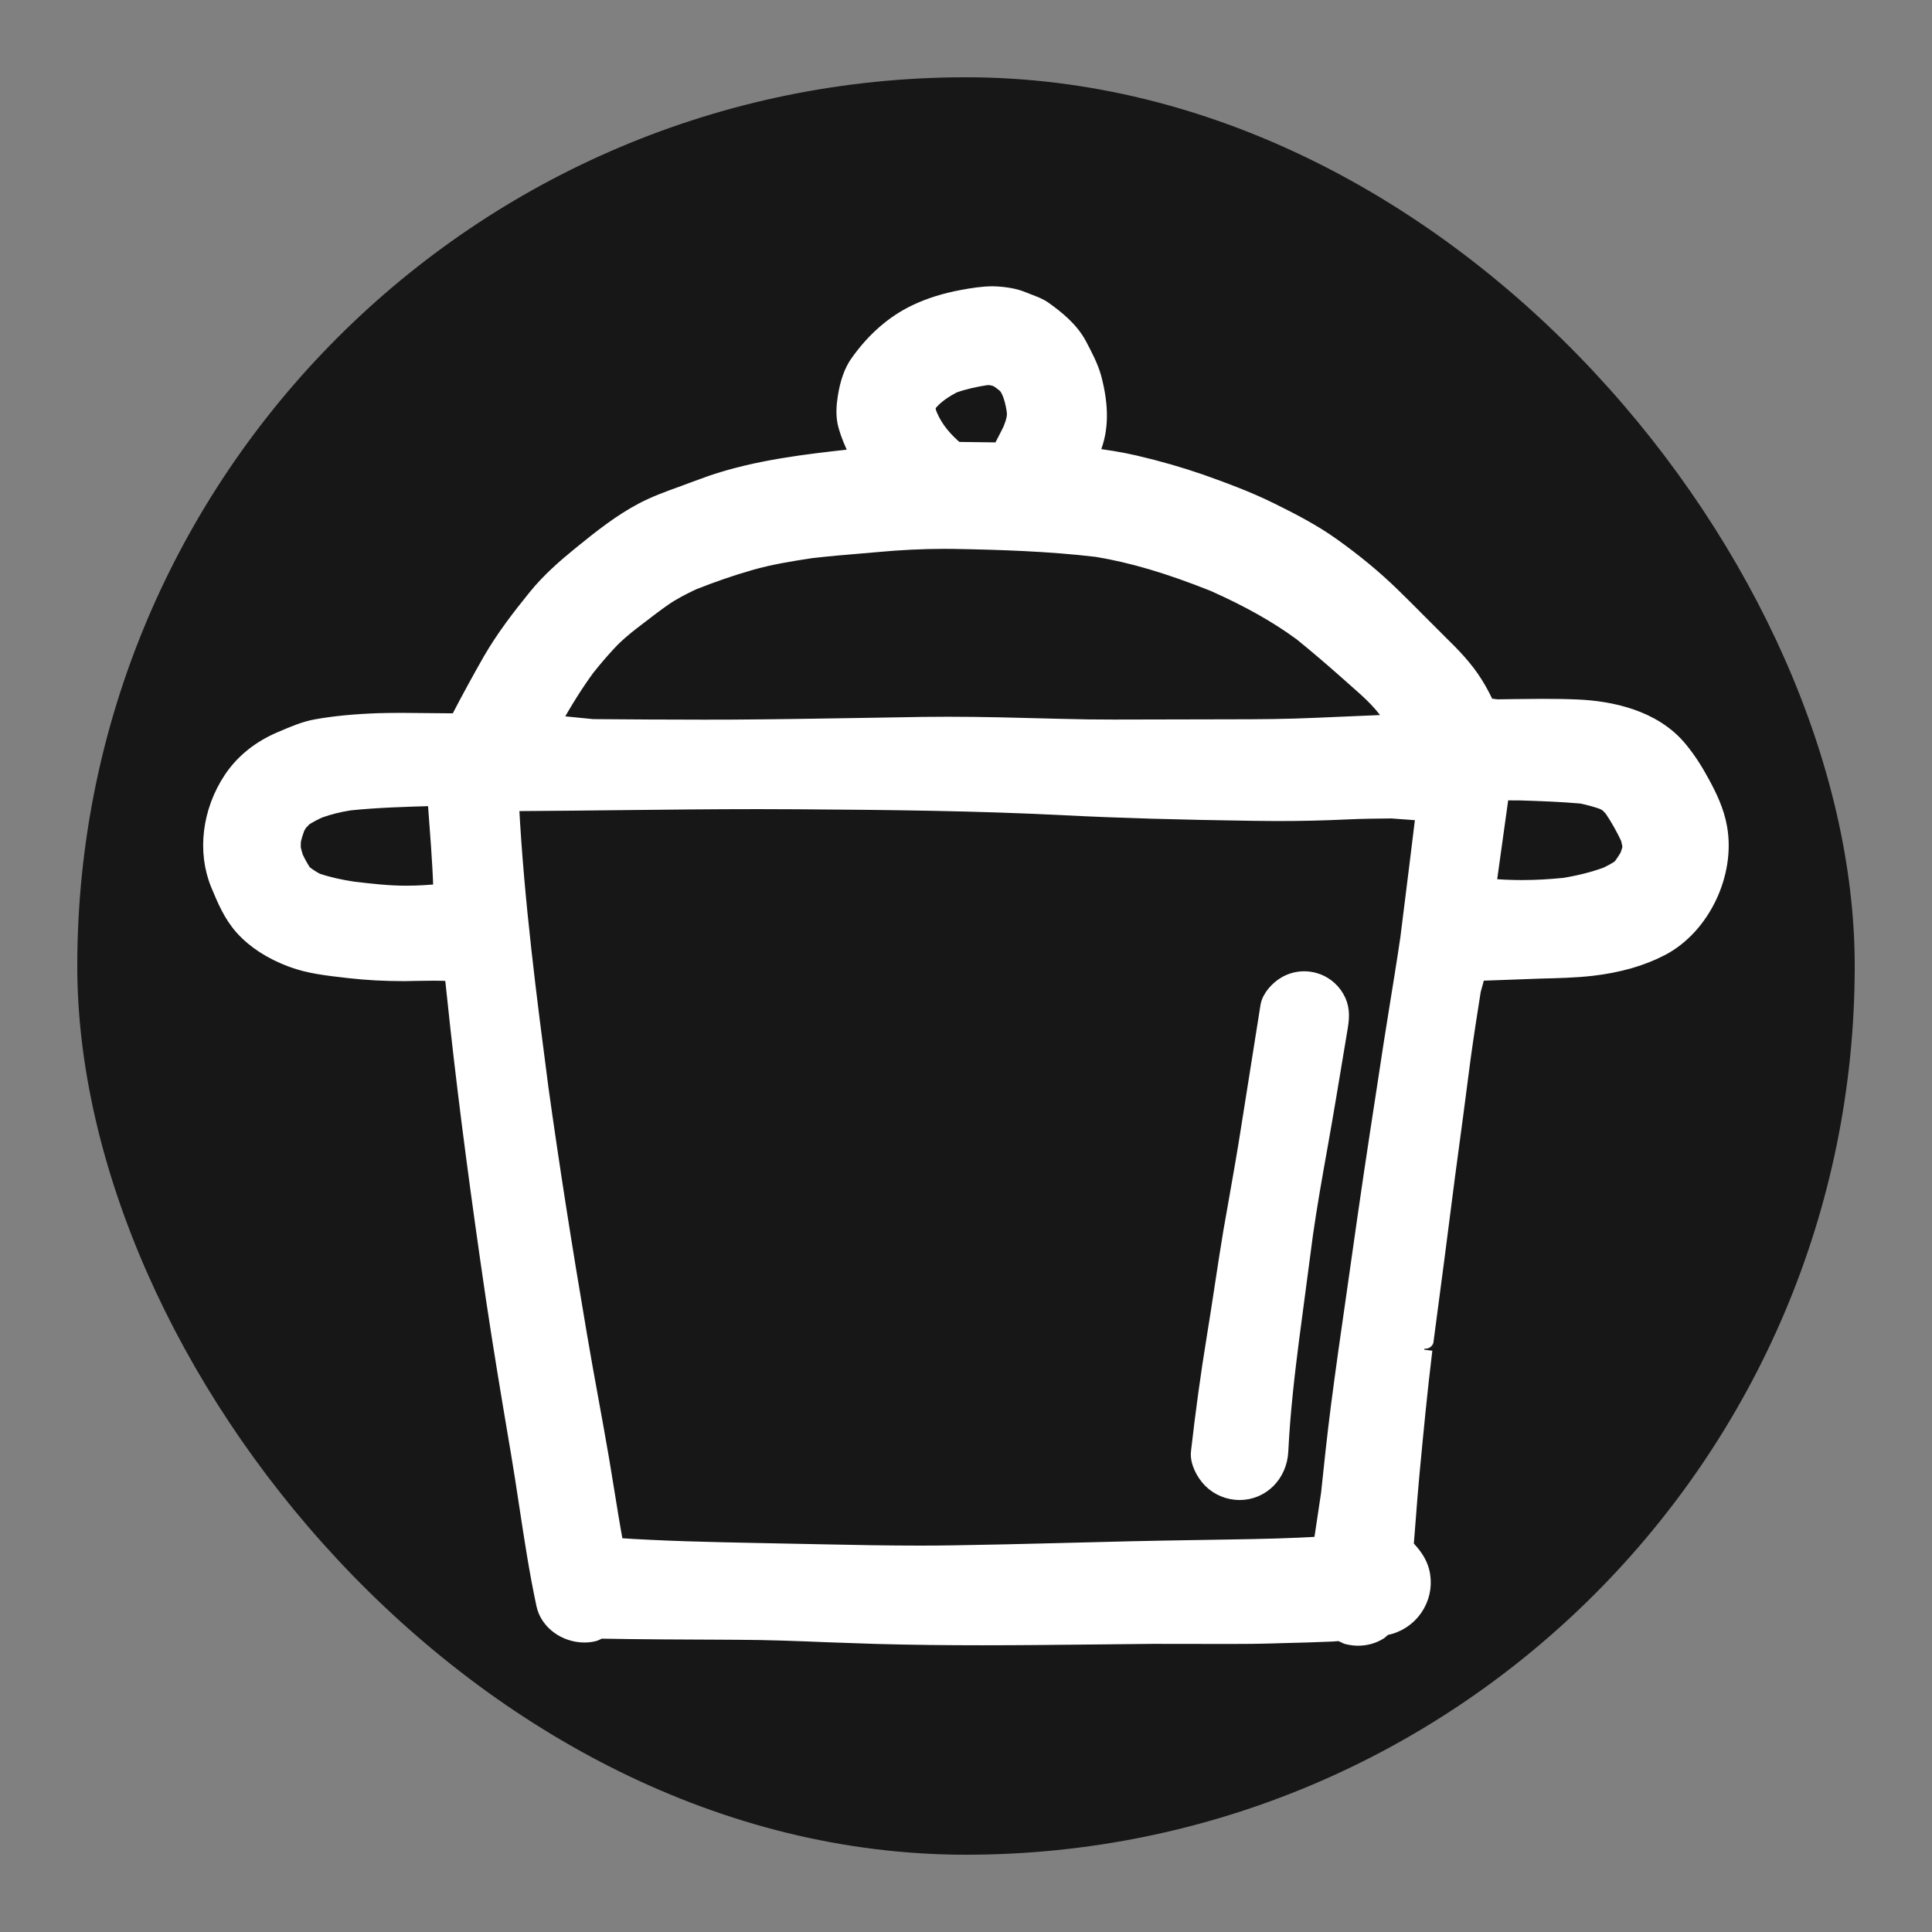 <!DOCTYPE svg PUBLIC "-//W3C//DTD SVG 1.1//EN" "http://www.w3.org/Graphics/SVG/1.1/DTD/svg11.dtd">
<!-- Uploaded to: SVG Repo, www.svgrepo.com, Transformed by: SVG Repo Mixer Tools -->
<svg version="1.1" id="designs" xmlns="http://www.w3.org/2000/svg" xmlns:xlink="http://www.w3.org/1999/xlink" width="800px" height="800px" viewBox="-3.2 -3.2 38.40 38.40" xml:space="preserve" fill="#ffffff" stroke="#ffffff" stroke-width="0.32">
<rect x="-3.2" y="-3.2" width="38.40" height="38.40" fill="#808080" stroke="none"/>
<g id="SVGRepo_bgCarrier" stroke-width="0" transform="translate(1.28,1.28), scale(0.92)">
<rect x="-3.2" y="-3.2" width="38.40" height="38.40" rx="19.2" fill="#171717" strokewidth="0"/>
</g>
<g id="SVGRepo_tracerCarrier" stroke-linecap="round" stroke-linejoin="round" stroke="#CCCCCC" stroke-width="0.064"/>
<g id="SVGRepo_iconCarrier"> <style type="text/css"> .sketchy_een{fill:#ffffff;} </style> <path class="sketchy_een" d="M23.795,29.35c-0.074,0-0.148-0.011-0.22-0.029l-0.141-0.065l-0.175,0.012 c-0.329,0.014-0.658,0.023-0.988,0.031l-0.167,0.005c-0.284,0.009-0.567,0.011-0.851,0.011l-1.538-0.002l-1.064,0.011 c-0.774,0.008-1.548,0.017-2.323,0.017c-0.708,0-1.417-0.007-2.125-0.027c-0.328-0.01-0.656-0.022-0.985-0.034 c-0.585-0.024-1.169-0.046-1.754-0.048l-0.32-0.002c-0.805-0.003-1.611-0.006-2.417-0.021l-0.11,0.051 c-0.065,0.018-0.132,0.026-0.202,0.026c-0.381,0-0.723-0.255-0.795-0.592c-0.142-0.661-0.243-1.332-0.345-2.002 c-0.052-0.346-0.105-0.691-0.163-1.035l-0.023-0.135c-0.165-0.976-0.328-1.949-0.473-2.924c-0.3-2.04-0.524-3.741-0.703-5.352 l-0.118-1.102c-0.129-0.009-0.252-0.012-0.369-0.012c-0.201,0-0.579,0.009-0.581,0.009c-0.4,0-0.75-0.019-1.096-0.058 c-0.443-0.05-0.808-0.091-1.147-0.218c-0.412-0.154-0.742-0.368-0.982-0.637c-0.223-0.252-0.344-0.543-0.473-0.852 c-0.268-0.649-0.17-1.448,0.256-2.089c0.233-0.346,0.564-0.612,0.986-0.79c0.269-0.115,0.47-0.2,0.694-0.241 c0.361-0.065,0.754-0.103,1.237-0.121c0.155-0.004,0.311-0.006,0.466-0.006l1.11,0.01c0.241-0.467,0.467-0.875,0.662-1.217 C6.819,9.471,7.137,9.06,7.442,8.683c0.276-0.344,0.603-0.625,0.914-0.878C8.769,7.47,9.145,7.174,9.577,6.946 c0.245-0.128,0.508-0.225,0.768-0.318c0,0,0.463-0.173,0.593-0.218c0.924-0.315,1.912-0.425,2.784-0.522l0.069-0.008l0.048-0.071 c-0.104-0.218-0.168-0.373-0.216-0.54c-0.059-0.201-0.038-0.412-0.013-0.572c0.045-0.288,0.126-0.517,0.243-0.681 c0.322-0.457,0.71-0.795,1.153-1.006c0.273-0.13,0.574-0.225,0.92-0.289c0.202-0.038,0.407-0.071,0.612-0.071 c0.23,0.006,0.434,0.045,0.562,0.097l0.137,0.054c0.107,0.04,0.217,0.081,0.306,0.143c0.254,0.18,0.536,0.407,0.698,0.709 c0.117,0.222,0.233,0.443,0.291,0.657c0.152,0.568,0.145,1.037-0.021,1.432c-0.018,0.042-0.034,0.086-0.059,0.125 c0.006-0.007,0.08,0.002,0.093,0.003c0.038,0.002,0.076,0.009,0.113,0.014c0.08,0.011,0.159,0.023,0.239,0.036 c0.156,0.025,0.311,0.055,0.464,0.091c0.461,0.108,0.895,0.233,1.29,0.37c0.461,0.163,0.95,0.344,1.399,0.566 c0.414,0.204,0.85,0.429,1.229,0.701c0.455,0.325,0.844,0.648,1.19,0.985c0.181,0.175,0.359,0.355,0.536,0.533l0.416,0.416 c0.235,0.229,0.503,0.501,0.699,0.819c0.089,0.141,0.161,0.286,0.232,0.433l0.199,0.026c0,0,0.68-0.01,0.904-0.01 c0.232,0,0.466,0.003,0.699,0.013c0.638,0.028,1.508,0.195,2.028,0.83c0.163,0.198,0.3,0.407,0.446,0.678 c0.137,0.252,0.284,0.553,0.341,0.881c0.163,0.916-0.342,1.965-1.148,2.387c-0.389,0.204-0.856,0.337-1.389,0.398 c-0.333,0.037-0.669,0.045-1.004,0.053l-1.259,0.046l-0.096,0.349c-0.071,0.449-0.141,0.897-0.203,1.349 c-0.098,0.768-0.201,1.536-0.305,2.304c-0.141,1.102-0.283,2.206-0.431,3.308c0,0-0.024,0.182-0.024,0.181 c-0.101,0.82-0.178,1.64-0.256,2.461c-0.029,0.308-0.053,0.615-0.076,0.922l-0.042,0.529c0.166,0.166,0.264,0.313,0.311,0.481 c0.129,0.472-0.153,0.968-0.628,1.103l-0.106,0.025l-0.097,0.083C24.09,29.31,23.945,29.349,23.795,29.35z M6.956,12.791 c0.1,1.926,0.359,3.902,0.586,5.644c0.211,1.511,0.461,3.115,0.766,4.905c0.074,0.438,0.153,0.874,0.233,1.311 c0.07,0.387,0.141,0.774,0.207,1.162l0.097,0.59c0.06,0.374,0.121,0.751,0.19,1.123c0.965,0.065,1.882,0.083,2.8,0.102l1.248,0.025 c0.719,0.015,1.366,0.027,2.012,0.027c0.228,0,0.456-0.002,0.684-0.006c0.656-0.01,1.312-0.025,1.969-0.042l0.84-0.021 c0.875-0.024,1.752-0.039,2.626-0.052c0.656-0.011,1.255-0.022,1.851-0.061l0.151-1.008c0.06-0.575,0.121-1.15,0.195-1.724 c0.092-0.714,0.194-1.428,0.297-2.14c0.155-1.094,0.308-2.174,0.475-3.266l0.161-1.05c0.072-0.491,0.151-0.981,0.229-1.47 c0.075-0.463,0.151-0.928,0.219-1.392c0.072-0.555,0.309-2.494,0.309-2.494l-0.643-0.047c-0.297,0.003-0.595,0.006-0.892,0.02 c-0.46,0.022-0.917,0.032-1.376,0.032l-0.462-0.004c-1.505-0.022-2.662-0.055-3.752-0.11c-1.752-0.09-3.508-0.108-5.302-0.12 l-0.798-0.003c-0.906,0-1.812,0.01-2.717,0.02c-0.681,0.008-1.363,0.015-2.043,0.019l-0.061-0.01L6.956,12.791z M5.409,12.66 c-0.554,0.016-1.108,0.031-1.66,0.088c-0.209,0.033-0.412,0.082-0.609,0.153C3.035,12.95,2.94,13,2.848,13.058L2.751,13.16 l-0.051,0.087c-0.03,0.082-0.057,0.167-0.078,0.253c-0.004,0.062-0.005,0.115-0.003,0.167c0.016,0.069,0.033,0.125,0.051,0.182 c0.052,0.107,0.105,0.204,0.167,0.298c0.104,0.081,0.179,0.126,0.257,0.167c0.237,0.08,0.471,0.129,0.71,0.166 c0.355,0.043,0.713,0.084,1.069,0.084c0.265,0,0.483-0.018,0.701-0.037c-0.018-0.643-0.073-1.23-0.114-1.819l-0.003-0.048 L5.409,12.66z M26.376,14.421c0.235,0.022,0.46,0.031,0.679,0.031c0.283,0,0.557-0.017,0.831-0.044 c0.314-0.051,0.592-0.121,0.855-0.218c0.093-0.045,0.177-0.092,0.26-0.145c0.066-0.086,0.114-0.159,0.158-0.236 c0.023-0.064,0.038-0.12,0.053-0.177l-0.039-0.173c-0.099-0.209-0.209-0.407-0.335-0.59c-0.03-0.034-0.092-0.093-0.092-0.093 l-0.081-0.045c-0.145-0.051-0.286-0.089-0.432-0.119c-0.407-0.036-0.812-0.05-1.216-0.063l-0.38-0.002L26.376,14.421z M9.355,9.164 C9.196,9.289,9.039,9.419,8.903,9.566c-0.154,0.164-0.299,0.335-0.44,0.512c-0.227,0.311-0.445,0.658-0.689,1.095l0.807,0.08 c0.735,0.006,1.47,0.011,2.205,0.011l0.54-0.001c0.878-0.005,1.755-0.02,2.633-0.034l1.196-0.02l0.497-0.003 c0.671,0,1.34,0.018,2.011,0.036l0.243,0.006c0.343,0.01,0.688,0.014,1.033,0.014l2.298-0.005c0.58,0,1.159-0.004,1.737-0.031 l1.545-0.066c-0.205-0.359-0.484-0.604-0.753-0.84l-0.186-0.165c-0.298-0.264-0.598-0.522-0.907-0.772 c-0.48-0.354-1.05-0.675-1.746-0.985c-0.894-0.357-1.632-0.574-2.325-0.688c-0.961-0.114-1.944-0.144-2.863-0.16l-0.172-0.001 c-0.44,0-0.878,0.023-1.318,0.063l-0.335,0.029c-0.331,0.027-0.662,0.056-0.993,0.094c-0.394,0.06-0.812,0.126-1.211,0.241 c-0.386,0.11-0.772,0.245-1.146,0.394c-0.199,0.095-0.396,0.195-0.575,0.319C9.815,8.81,9.649,8.939,9.482,9.067l0-0.001 L9.355,9.164z M16.403,4.296c-0.224,0.035-0.44,0.082-0.651,0.156c-0.161,0.085-0.329,0.192-0.452,0.328 c-0.021,0.023-0.041,0.048-0.052,0.077c-0.025,0.066-0.002,0.139,0.026,0.204c0.116,0.273,0.309,0.494,0.535,0.682l0.858,0.011 l0.057-0.081c0.071-0.138,0.121-0.231,0.168-0.329c0.045-0.116,0.093-0.239,0.078-0.364c-0.018-0.145-0.078-0.437-0.199-0.538 c-0.091-0.075-0.131-0.098-0.172-0.12l-0.112-0.028L16.403,4.296z M21.438,26.454c-0.214,0-0.422-0.086-0.571-0.236 c-0.13-0.131-0.261-0.364-0.235-0.564c0.086-0.759,0.189-1.516,0.312-2.268c0.055-0.333,0.106-0.669,0.157-1.004 c0.056-0.366,0.111-0.733,0.172-1.096l0.118-0.669c0.08-0.458,0.162-0.915,0.233-1.375l0.387-2.44 c0.029-0.181,0.196-0.353,0.339-0.436c0.112-0.066,0.241-0.101,0.373-0.101c0.063,0,0.128,0.009,0.194,0.026 c0.184,0.05,0.345,0.173,0.441,0.339c0.108,0.182,0.108,0.362,0.073,0.574l-0.061,0.367c-0.111,0.667-0.221,1.335-0.34,2.001 c-0.105,0.585-0.208,1.165-0.292,1.751l-0.278,2.104c-0.084,0.658-0.176,1.435-0.214,2.219 C22.222,26.106,21.875,26.454,21.438,26.454z"/> </g>
</svg>